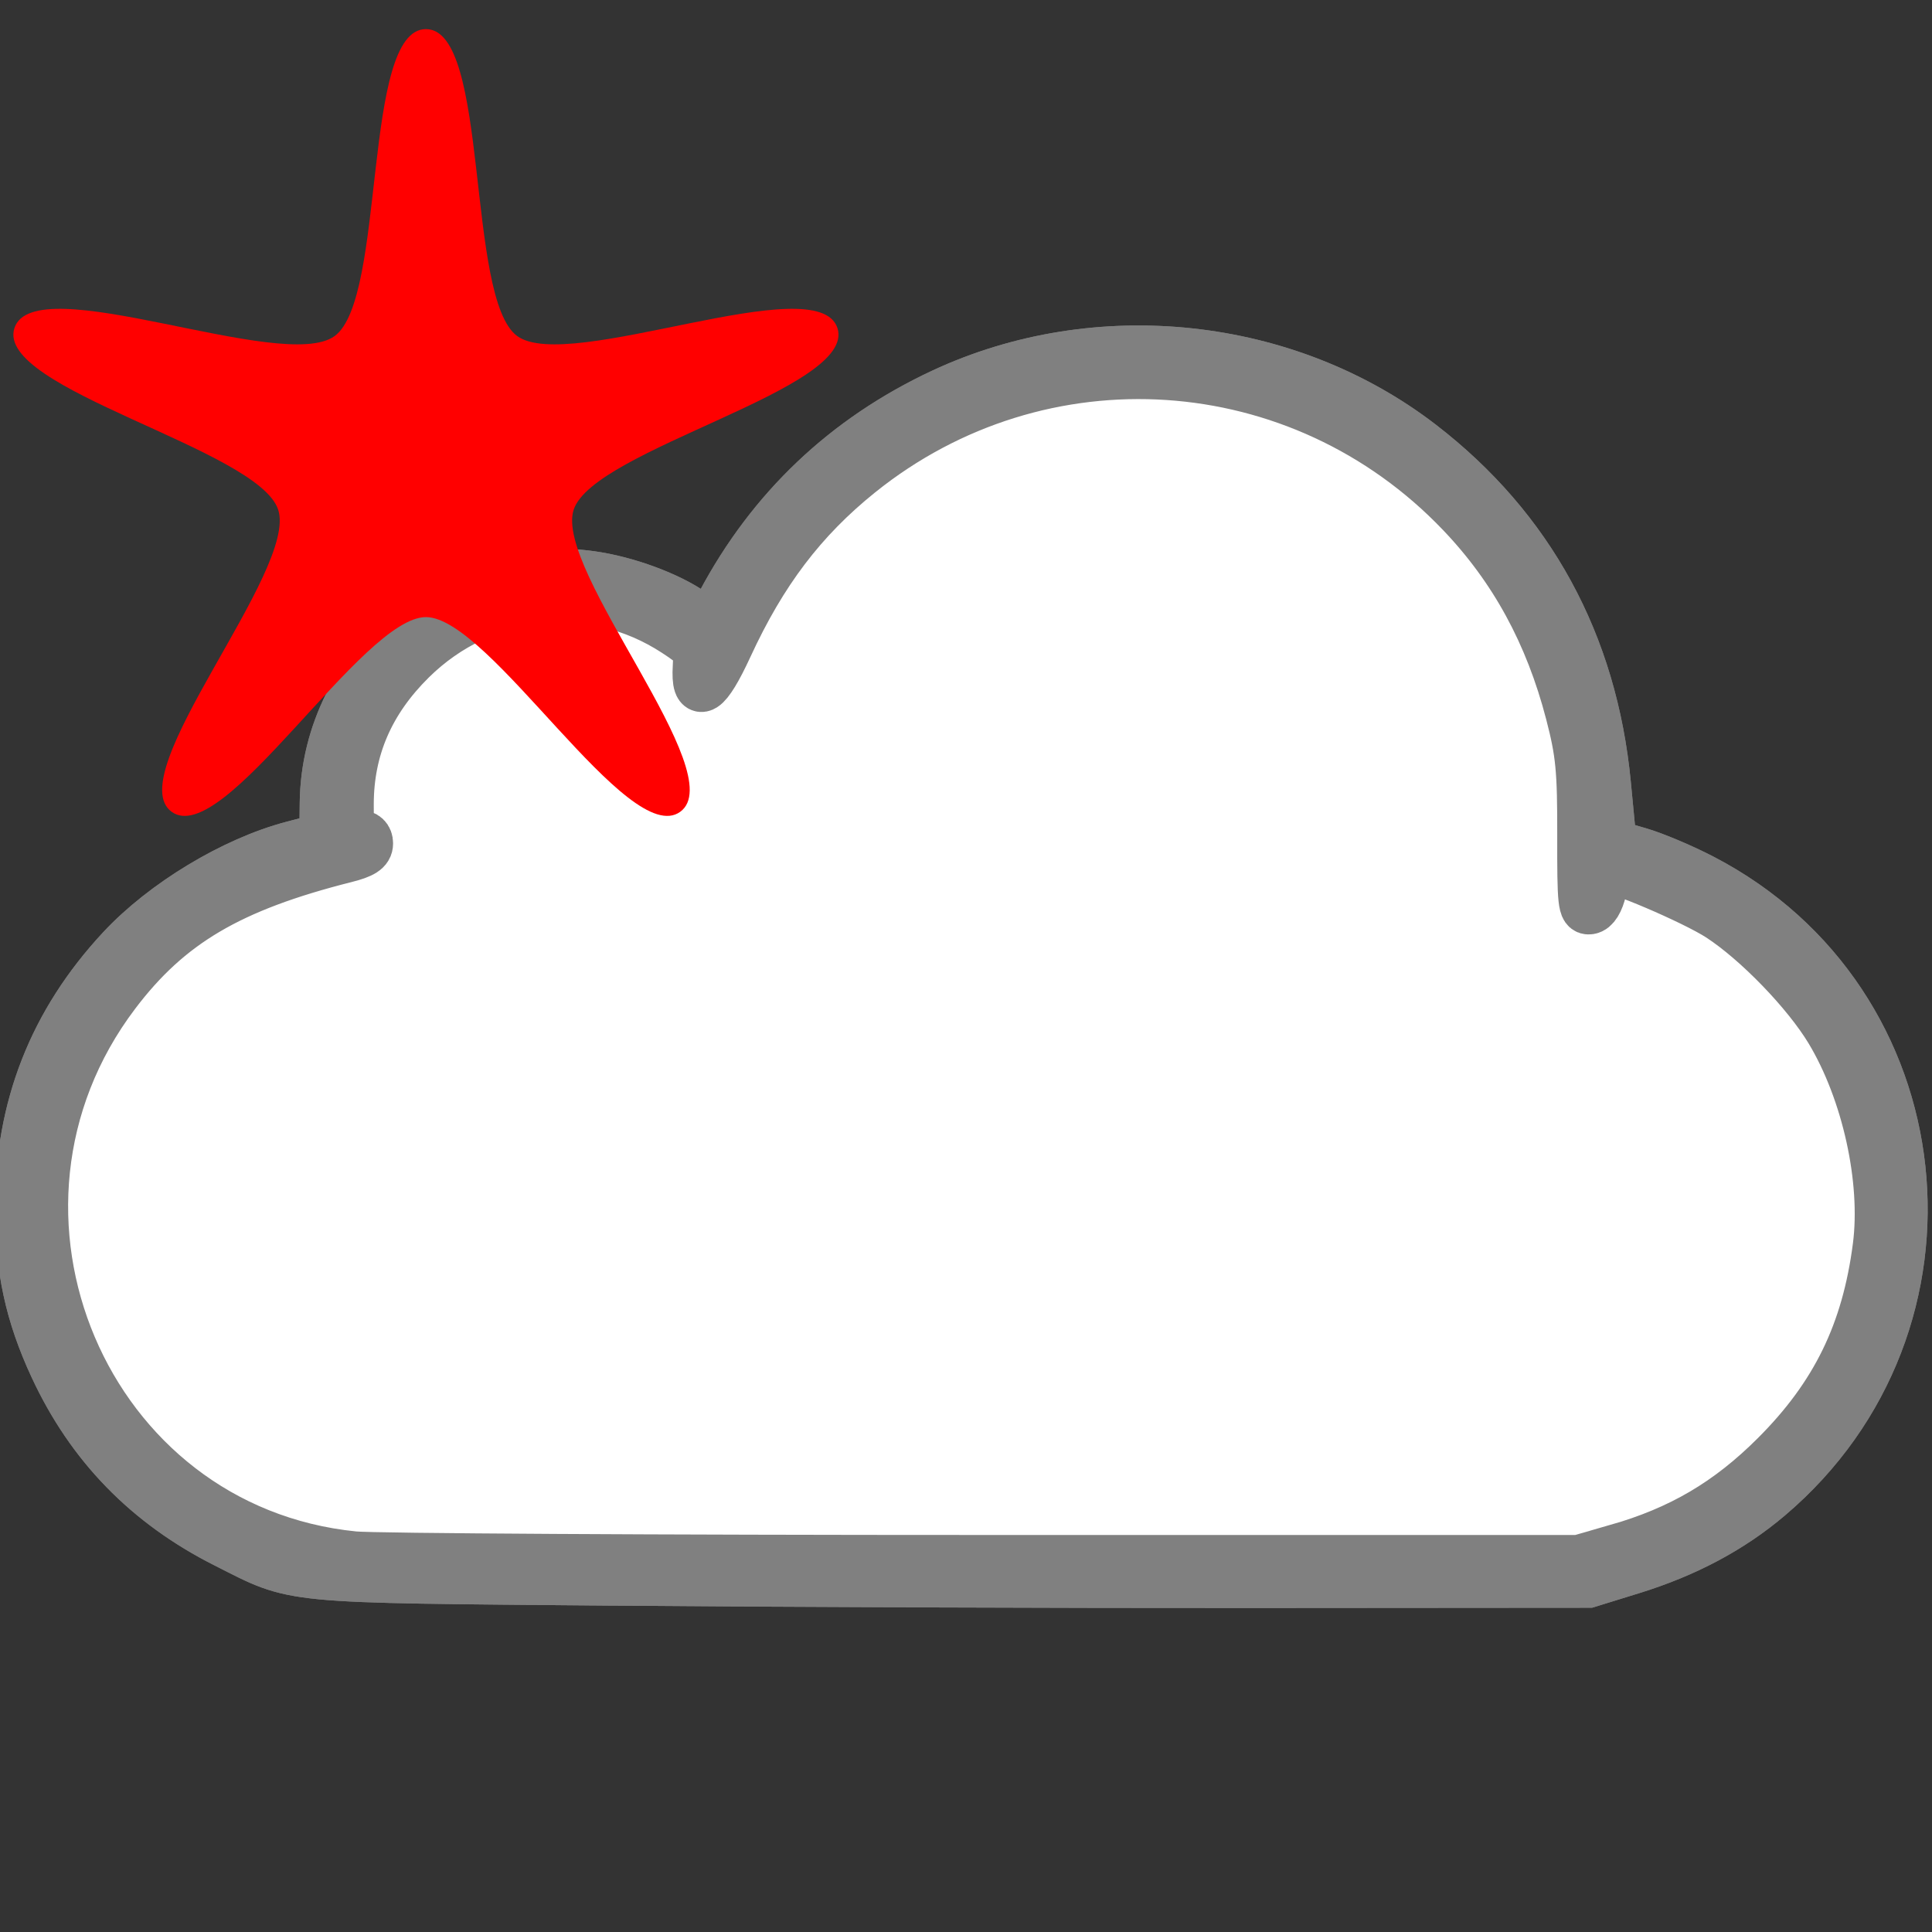 <?xml version="1.0" encoding="UTF-8" standalone="no"?>
<!-- Converted with SVG Converter - Version 0.9.5 (Compiled Mon May 30 09:08:51 2011) - Copyright (C) 2011 Nokia -->

<svg
   xmlns:dc="http://purl.org/dc/elements/1.1/"
   xmlns:cc="http://creativecommons.org/ns#"
   xmlns:rdf="http://www.w3.org/1999/02/22-rdf-syntax-ns#"
   xmlns:svg="http://www.w3.org/2000/svg"
   xmlns="http://www.w3.org/2000/svg"
   xmlns:sodipodi="http://sodipodi.sourceforge.net/DTD/sodipodi-0.dtd"
   xmlns:inkscape="http://www.inkscape.org/namespaces/inkscape"
   width="30"
   version="1.1"
   height="30"
   id="svg3836"
   inkscape:version="0.48.2 r9819"
   sodipodi:docname="cloud_dirty.svg">
  <rect width="100%" height="100%" fill="#333333" stroke="none"/>
  <sodipodi:namedview
     pagecolor="#ffffff"
     bordercolor="#666666"
     borderopacity="1"
     objecttolerance="10"
     gridtolerance="10"
     guidetolerance="10"
     inkscape:pageopacity="0"
     inkscape:pageshadow="2"
     inkscape:window-width="1920"
     inkscape:window-height="955"
     id="namedview11"
     showgrid="false"
     inkscape:zoom="4.9166667"
     inkscape:cx="-33.864407"
     inkscape:cy="24"
     inkscape:window-x="-4"
     inkscape:window-y="-4"
     inkscape:window-maximized="1"
     inkscape:current-layer="svg3836" />
  <defs
     id="defs3838" />
  <g
     id="layer1"
     transform="matrix(0.625,0,0,0.625,-0.084,2.9276413e-4)">
    <g
       style="fill:#ffffff;fill-opacity:1;stroke:#808080;stroke-opacity:1;display:inline"
       id="g4990"
       transform="matrix(1.215,0,0,1.215,-26.404,-26.404)">
      <path
         style="fill:#ffffff;fill-opacity:1;stroke:#808080;stroke-opacity:1;display:inline"
         id="path4967"
         d="m 34.388,54.064 c -6.83,-0.06 -6.454,-0.023 -7.927,-0.765 -1.612,-0.812 -2.771,-2.002 -3.52,-3.617 -0.498,-1.073 -0.701,-2.014 -0.701,-3.254 0,-2.05 0.685,-3.795 2.075,-5.29 0.874,-0.94 2.303,-1.802 3.51,-2.119 l 0.638,-0.167 0.008,-0.702 c 0.034,-2.882 2.738,-5.12 5.595,-4.63 0.746,0.128 1.589,0.463 2.022,0.803 l 0.252,0.198 0.246,-0.462 c 1.024,-1.925 2.541,-3.365 4.522,-4.292 3.168,-1.481 7.049,-1.067 9.791,1.045 2.232,1.719 3.517,4.075 3.793,6.953 l 0.117,1.223 0.549,0.159 c 0.302,0.087 0.884,0.332 1.293,0.545 4.836,2.509 5.547,9.101 1.366,12.647 -0.779,0.661 -1.699,1.15 -2.803,1.492 l -0.893,0.276 -6.892,0.005 c -3.791,0.003 -9.659,-0.019 -13.041,-0.048 z"
         inkscape:connector-curvature="0" />
      <path
         style="fill:#ffffff;fill-opacity:1;stroke:#808080;stroke-opacity:1"
         id="path4907"
         d="m 34.388,54.064 c -6.83,-0.06 -6.454,-0.023 -7.927,-0.765 -1.612,-0.812 -2.771,-2.002 -3.52,-3.617 -0.498,-1.073 -0.701,-2.014 -0.701,-3.254 0,-2.05 0.685,-3.795 2.075,-5.29 0.874,-0.94 2.303,-1.802 3.51,-2.119 l 0.638,-0.167 0.008,-0.702 c 0.034,-2.882 2.738,-5.12 5.595,-4.63 0.746,0.128 1.589,0.463 2.022,0.803 l 0.252,0.198 0.246,-0.462 c 1.024,-1.925 2.541,-3.365 4.522,-4.292 3.168,-1.481 7.049,-1.067 9.791,1.045 2.232,1.719 3.517,4.075 3.793,6.953 l 0.117,1.223 0.549,0.159 c 0.302,0.087 0.884,0.332 1.293,0.545 4.836,2.509 5.547,9.101 1.366,12.647 -0.779,0.661 -1.699,1.15 -2.803,1.492 l -0.893,0.276 -6.892,0.005 c -3.791,0.003 -9.659,-0.019 -13.041,-0.048 z m 20.507,-0.666 c 1.308,-0.373 2.288,-0.948 3.248,-1.908 1.228,-1.228 1.857,-2.516 2.084,-4.268 0.176,-1.357 -0.224,-3.167 -0.973,-4.412 -0.47,-0.781 -1.483,-1.829 -2.252,-2.329 -0.523,-0.34 -2.211,-1.06 -2.284,-0.972 -0.013,0.016 -0.064,0.203 -0.113,0.416 -0.056,0.243 -0.151,0.397 -0.256,0.412 -0.151,0.022 -0.167,-0.127 -0.164,-1.528 0.003,-1.336 -0.031,-1.684 -0.242,-2.495 -0.421,-1.621 -1.148,-2.955 -2.23,-4.088 -3.282,-3.441 -8.589,-3.792 -12.29,-0.815 -1.17,0.941 -1.988,2.019 -2.692,3.548 -0.434,0.942 -0.675,1.095 -0.632,0.4 0.022,-0.363 -0.006,-0.408 -0.446,-0.696 -1.71,-1.119 -3.921,-0.888 -5.392,0.564 -0.855,0.844 -1.274,1.811 -1.276,2.947 -0.001,0.554 0.02,0.62 0.197,0.62 0.128,0 0.198,0.066 0.198,0.185 0,0.138 -0.119,0.216 -0.471,0.304 -2.365,0.597 -3.61,1.331 -4.701,2.773 -3.373,4.455 -0.62,10.943 4.875,11.489 0.409,0.041 6.21,0.074 12.892,0.074 l 12.148,0 0.772,-0.22 z"
         inkscape:connector-curvature="0" />
    </g>
  </g>
  <g
     id="layer2"
     transform="matrix(0.625,0,0,0.625,-0.084,-0.004)">
    <path
       style="fill:#ff0000;fill-opacity:1;fill-rule:nonzero;stroke:none"
       id="path4647"
       d="m -35.382,-9.181 c 1.189,0 0.733,5.001 1.695,5.7 0.962,0.699 5.578,-1.28 5.945,-0.149 0.368,1.131 -4.53,2.243 -4.898,3.374 -0.368,1.131 2.941,4.909 1.979,5.608 -0.962,0.699 -3.533,-3.615 -4.722,-3.615 -1.189,0 -3.76,4.314 -4.722,3.615 -0.962,-0.699 2.347,-4.477 1.979,-5.608 -0.368,-1.131 -5.265,-2.243 -4.898,-3.374 0.368,-1.131 4.983,0.848 5.945,0.149 0.962,-0.699 0.506,-5.7 1.695,-5.7 z"
       transform="matrix(1.338,0,0,1.338,58.059,13.014)"
       inkscape:connector-curvature="0" />
  </g>
</svg>
